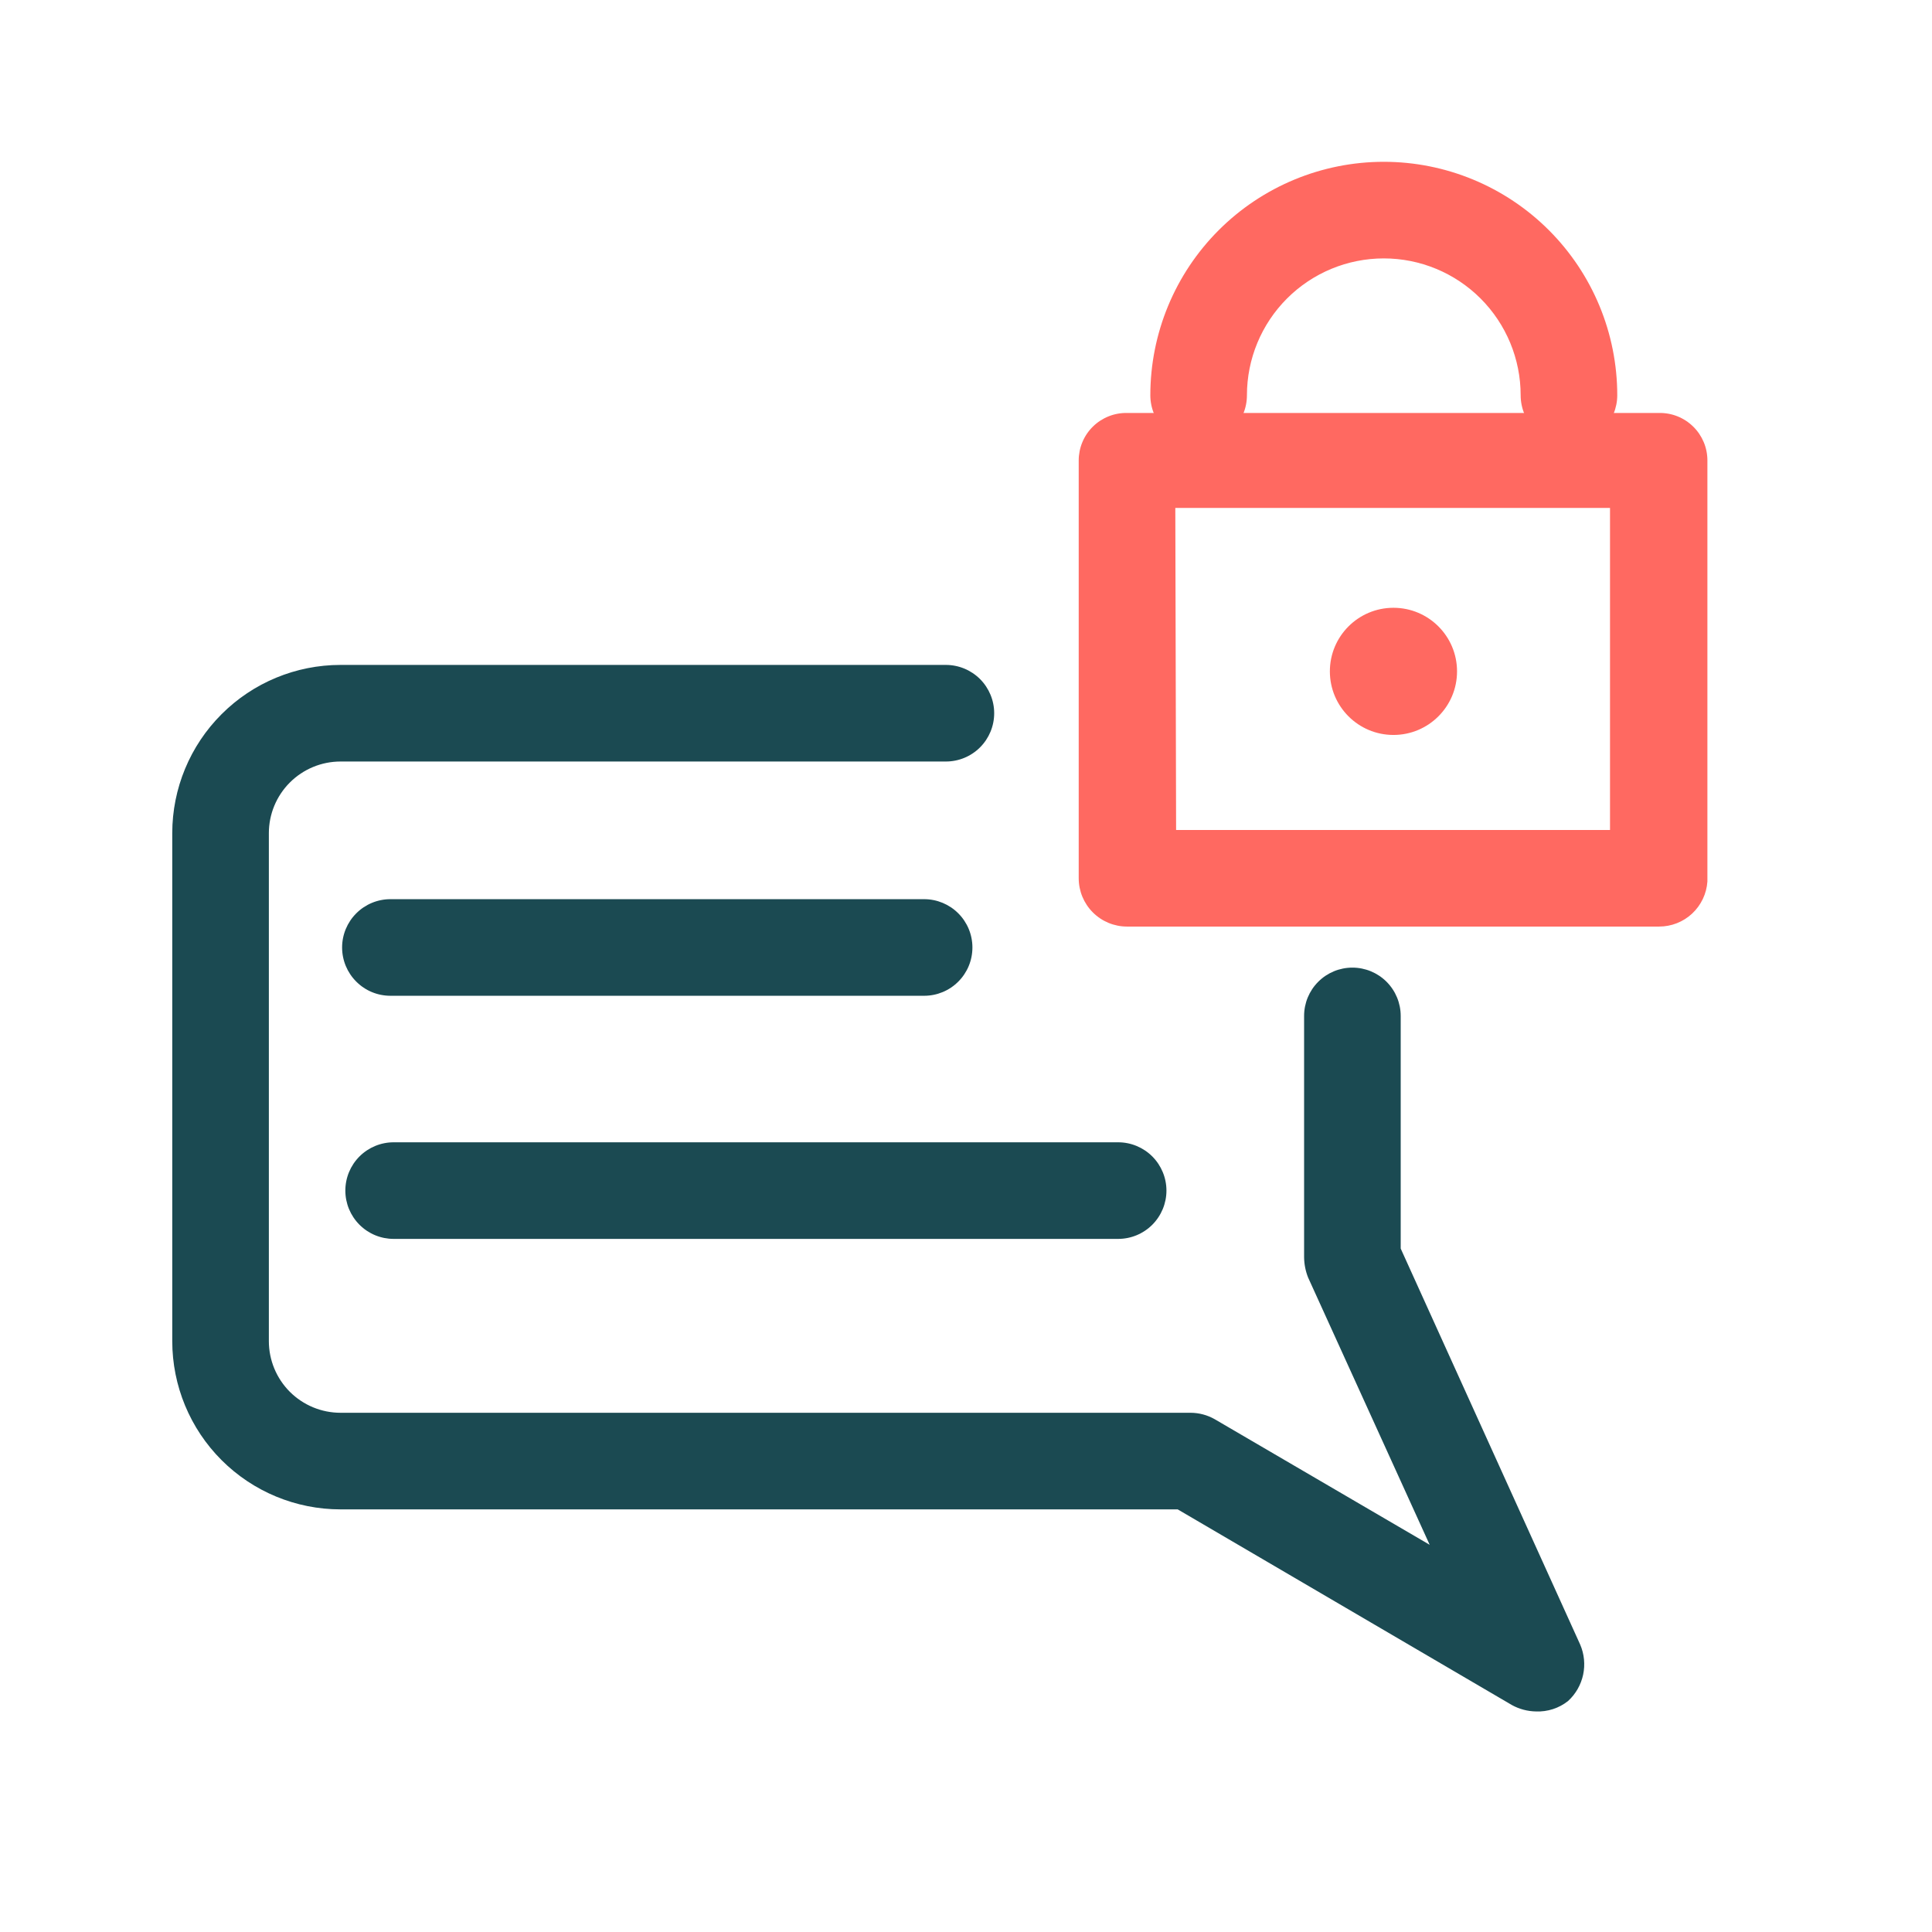 <svg width="56" height="56" viewBox="0 0 56 56" fill="none" xmlns="http://www.w3.org/2000/svg">
<g clip-path="url(#clip0_1138_9355)">
<path d="M48.09 26.857H32.667C32.295 26.857 31.939 26.709 31.677 26.447C31.414 26.184 31.267 25.828 31.267 25.457V13.347C31.267 13.164 31.303 12.983 31.374 12.814C31.444 12.646 31.548 12.493 31.678 12.365C31.808 12.237 31.963 12.136 32.133 12.068C32.302 12 32.484 11.967 32.667 11.97H48.09C48.273 11.967 48.454 12 48.624 12.068C48.794 12.136 48.948 12.237 49.078 12.365C49.209 12.493 49.312 12.646 49.383 12.814C49.454 12.983 49.49 13.164 49.49 13.347V25.55C49.466 25.905 49.308 26.237 49.048 26.48C48.788 26.723 48.446 26.857 48.09 26.857ZM34.09 24.057H46.667V14.723H34.067L34.09 24.057Z" fill="#FF6961"/>
<path d="M45.477 12.857C45.293 12.857 45.111 12.82 44.941 12.75C44.771 12.68 44.617 12.577 44.487 12.447C44.357 12.317 44.254 12.162 44.183 11.992C44.113 11.823 44.077 11.64 44.077 11.457C44.077 10.405 43.659 9.396 42.915 8.652C42.171 7.908 41.162 7.49 40.11 7.49C39.058 7.49 38.049 7.908 37.305 8.652C36.561 9.396 36.143 10.405 36.143 11.457C36.143 11.828 35.996 12.184 35.733 12.447C35.471 12.709 35.115 12.857 34.743 12.857C34.372 12.857 34.016 12.709 33.753 12.447C33.491 12.184 33.343 11.828 33.343 11.457C33.343 9.662 34.056 7.941 35.325 6.672C36.594 5.403 38.315 4.69 40.11 4.69C41.905 4.69 43.626 5.403 44.895 6.672C46.164 7.941 46.877 9.662 46.877 11.457C46.877 11.64 46.84 11.823 46.77 11.992C46.7 12.162 46.596 12.317 46.467 12.447C46.337 12.577 46.182 12.68 46.012 12.75C45.843 12.82 45.66 12.857 45.477 12.857Z" fill="#FF6961"/>
<path d="M40.39 21.303C41.408 21.303 42.233 20.478 42.233 19.46C42.233 18.442 41.408 17.617 40.39 17.617C39.372 17.617 38.547 18.442 38.547 19.46C38.547 20.478 39.372 21.303 40.39 21.303Z" fill="#FF6961"/>
<path d="M44.52 49.607C44.275 49.603 44.034 49.539 43.82 49.42L34.136 43.75H9.87C8.576 43.75 7.336 43.236 6.422 42.322C5.507 41.407 4.993 40.167 4.993 38.873V24.15C4.993 22.857 5.507 21.616 6.422 20.702C7.336 19.787 8.576 19.273 9.87 19.273H27.416C27.788 19.273 28.144 19.421 28.407 19.683C28.669 19.946 28.817 20.302 28.817 20.673C28.817 21.045 28.669 21.401 28.407 21.663C28.144 21.926 27.788 22.073 27.416 22.073H9.87C9.319 22.073 8.791 22.292 8.401 22.682C8.012 23.071 7.793 23.599 7.793 24.15V38.873C7.793 39.424 8.012 39.952 8.401 40.342C8.791 40.731 9.319 40.95 9.87 40.95H34.51C34.755 40.951 34.996 41.015 35.21 41.137L41.44 44.777L37.916 37.03C37.842 36.844 37.803 36.647 37.8 36.447V29.447C37.8 29.075 37.947 28.719 38.21 28.457C38.472 28.194 38.828 28.047 39.2 28.047C39.571 28.047 39.927 28.194 40.19 28.457C40.452 28.719 40.6 29.075 40.6 29.447V36.19L45.803 47.67C45.921 47.945 45.95 48.25 45.888 48.542C45.825 48.835 45.673 49.101 45.453 49.303C45.189 49.514 44.857 49.621 44.52 49.607Z" fill="#1B4A52"/>
<path d="M26.787 28.863H11.316C10.945 28.863 10.589 28.716 10.327 28.453C10.064 28.191 9.916 27.835 9.916 27.463C9.916 27.092 10.064 26.736 10.327 26.473C10.589 26.211 10.945 26.063 11.316 26.063H26.787C27.158 26.063 27.514 26.211 27.776 26.473C28.039 26.736 28.186 27.092 28.186 27.463C28.186 27.835 28.039 28.191 27.776 28.453C27.514 28.716 27.158 28.863 26.787 28.863Z" fill="#1B4A52"/>
<path d="M32.41 35.91H11.41C11.039 35.91 10.682 35.763 10.42 35.5C10.157 35.237 10.01 34.881 10.01 34.51C10.01 34.139 10.157 33.783 10.42 33.52C10.682 33.258 11.039 33.11 11.41 33.11H32.41C32.781 33.11 33.137 33.258 33.4 33.52C33.662 33.783 33.81 34.139 33.81 34.51C33.81 34.881 33.662 35.237 33.4 35.5C33.137 35.763 32.781 35.91 32.41 35.91Z" fill="#1B4A52"/>
</g>
<defs>
<clipPath id="clip0_1138_9355">
<rect width="56" height="56" fill="white"/>
</clipPath>
</defs>
</svg>
